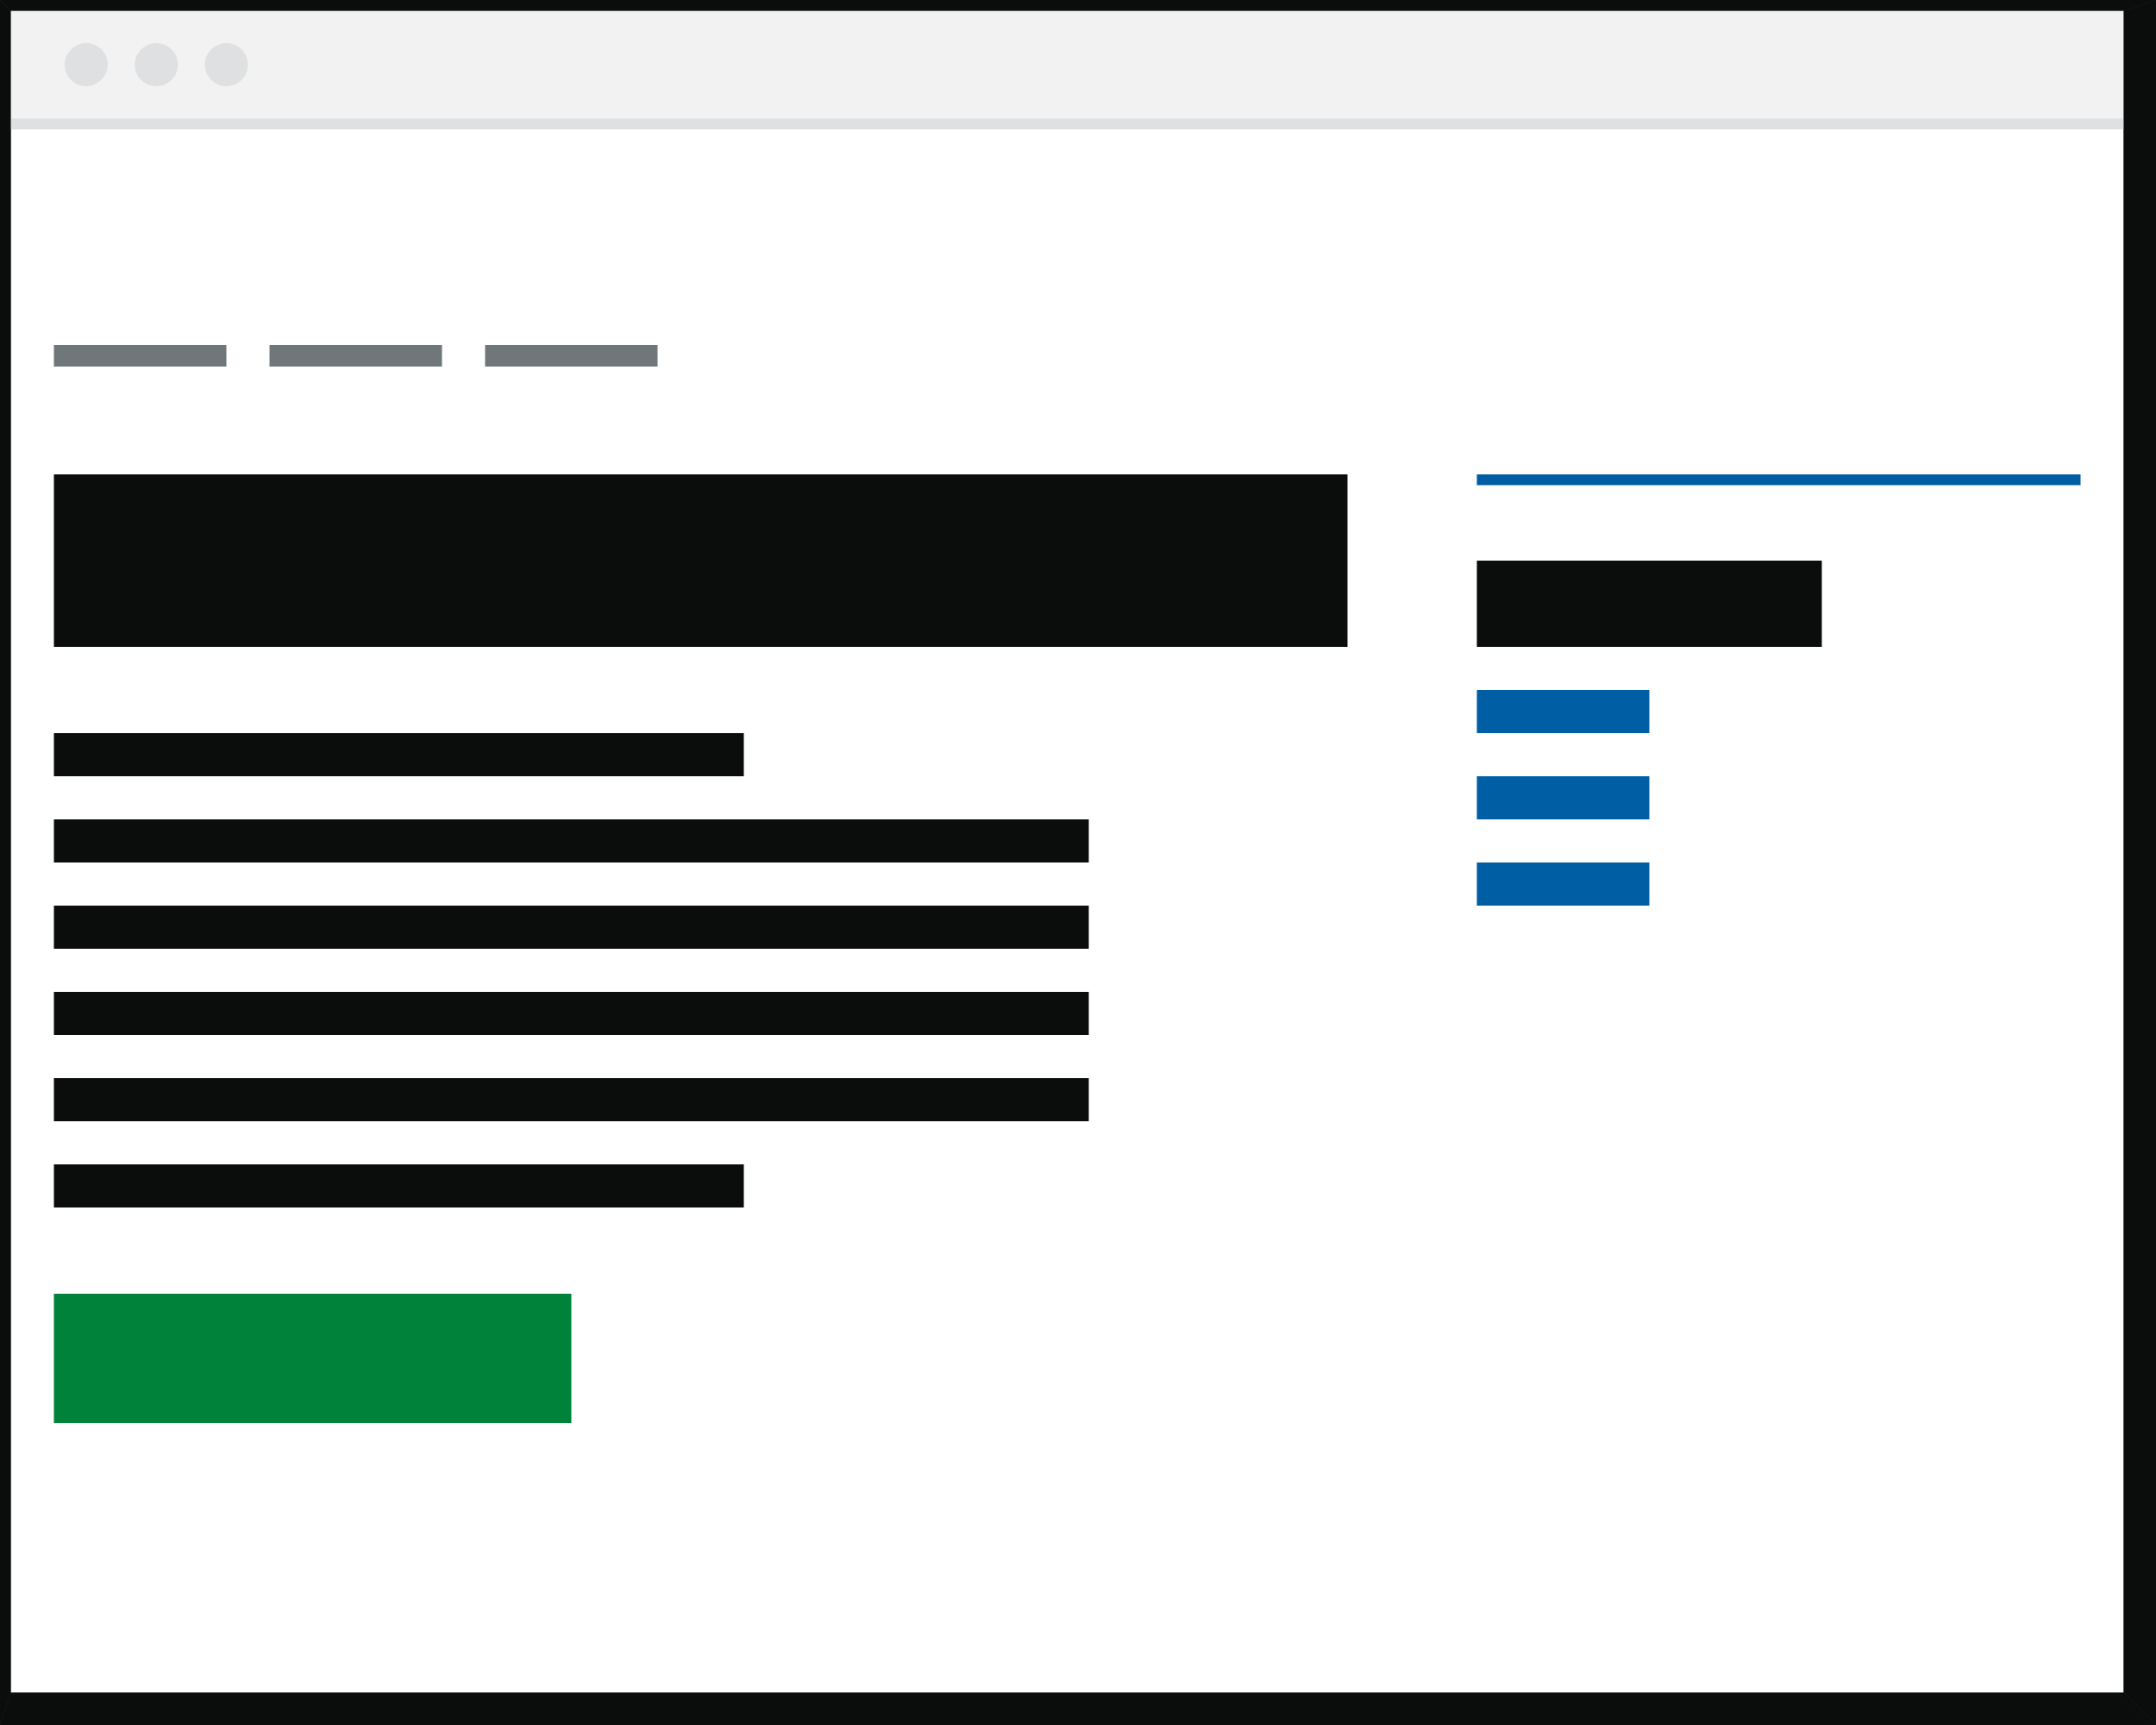 <?xml version="1.0" encoding="utf-8"?>
<!-- Generator: Adobe Illustrator 22.1.0, SVG Export Plug-In . SVG Version: 6.00 Build 0)  -->
<svg version="1.1" id="Layer_1" xmlns="http://www.w3.org/2000/svg" xmlns:xlink="http://www.w3.org/1999/xlink" x="0px" y="0px"
	 viewBox="0 0 200 160" style="enable-background:new 0 0 200 160;" xml:space="preserve">
<rect x="0" y="0" width="200" height="160" fill="#333333" stroke="none"/>
<style type="text/css">
	.st0{fill:#FFFFFF;}
	.st1{fill:#F2F2F2;}
	.st2{fill:#DEE0E2;}
	.st3{fill:#0B0C0C;}
	.st4{fill:#005EA5;}
	.st5{fill:#00823B;}
	.st6{fill:#6F777B;}
</style>
<title>Start page</title>
<desc>Created with Sketch.</desc>
<g id="Symbols">
	<g id="Screen_x2F_Start-page">
		<g id="Start-page">
			<g id="_x5F_Canvas_x2F_Browser">
				<rect id="BG" x="1" y="1" class="st0" width="196" height="156"/>
				<rect id="Top-Bar" x="1" y="1" class="st1" width="196" height="11"/>
				<rect id="Divider" x="1" y="11" class="st2" width="196" height="1"/>
				<path id="Combined-Shape" class="st2" d="M8,8C6.9,8,6,7.1,6,6s0.9-2,2-2s2,0.9,2,2S9,8,8,8z M14.5,8c-1.1,0-2-0.9-2-2
					s0.9-2,2-2s2,0.9,2,2S15.6,8,14.5,8z M21,8c-1.1,0-2-0.9-2-2s0.9-2,2-2s2,0.9,2,2S22.1,8,21,8z"/>
				<polygon id="BG_Border_Top_2B99C93C-C2D2-47D8-92D7-E97EC61A7761" class="st3" points="0,0 200,0 197,1 1,1 				"/>
				<polygon id="BG_Border_Right_2B99C93C-C2D2-47D8-92D7-E97EC61A7761" class="st3" points="200,0 200,160 197,157 197,1 				"/>
				<polygon id="BG_Border_Bottom_2B99C93C-C2D2-47D8-92D7-E97EC61A7761" class="st3" points="200,160 0,160 1,157 197,157 				"/>
				<polygon id="BG_Border_Left_2B99C93C-C2D2-47D8-92D7-E97EC61A7761" class="st3" points="0,160 0,0 1,1 1,157 				"/>
			</g>
			<g id="Object_x2F_SideContent" transform="translate(137, 44)">
				<g id="Text_x2F_Link" transform="translate(0, 36)">
					<g id="Fill_x2F__x24_link-colour">
						<rect id="Rectangle" y="0" class="st4" width="16" height="4"/>
					</g>
				</g>
				<g id="Text_x2F_Link_1_" transform="translate(0, 28)">
					<g id="Fill_x2F__x24_link-colour_1_">
						<rect id="Rectangle_1_" y="0" class="st4" width="16" height="4"/>
					</g>
				</g>
				<g id="Text_x2F_Link_2_" transform="translate(0, 20)">
					<g id="Fill_x2F__x24_link-colour_2_">
						<rect id="Rectangle_2_" y="0" class="st4" width="16" height="4"/>
					</g>
				</g>
				<g id="Fill_x2F__x24_text-colour" transform="translate(0, 8)">
					<rect id="Rectangle_3_" y="0" class="st3" width="32" height="8"/>
				</g>
				<g id="Fill_x2F__x24_govuk-blue">
					<rect id="Rectangle_4_" y="0" class="st4" width="56" height="1"/>
				</g>
			</g>
			<g id="Button_x2F_StartNow" transform="translate(5, 120)">
				<g id="Fill_x2F__x24_button-colour">
					<rect id="Rectangle_5_" y="0" class="st5" width="48" height="12"/>
				</g>
			</g>
			<g id="Text_x2F_Body_x2F_Paragraph" transform="translate(5, 68)">
				<g id="Fill_x2F__x24_text-colour_1_" transform="translate(0, 40)">
					<rect id="Rectangle_6_" y="0" class="st3" width="64" height="4"/>
				</g>
				<g id="Fill_x2F__x24_text-colour_2_" transform="translate(0, 32)">
					<rect id="Rectangle_7_" y="0" class="st3" width="96" height="4"/>
				</g>
				<g id="Fill_x2F__x24_text-colour_3_" transform="translate(0, 24)">
					<rect id="Rectangle_8_" y="0" class="st3" width="96" height="4"/>
				</g>
				<g id="Fill_x2F__x24_text-colour_4_" transform="translate(0, 16)">
					<rect id="Rectangle_9_" y="0" class="st3" width="96" height="4"/>
				</g>
				<g id="Fill_x2F__x24_text-colour_5_" transform="translate(0, 8)">
					<rect id="Rectangle_10_" y="0" class="st3" width="96" height="4"/>
				</g>
				<g id="Fill_x2F__x24_text-colour_6_">
					<rect id="Rectangle_11_" y="0" class="st3" width="64" height="4"/>
				</g>
			</g>
			<g id="Text_x2F_Heading_x2F_Xlarge" transform="translate(5, 44)">
				<g id="Fill_x2F__x24_text-colour_7_">
					<rect id="Rectangle_12_" y="0" class="st3" width="120" height="16"/>
				</g>
			</g>
			<g id="Object_x2F_Breadcrumb" transform="translate(5, 32)">
				<g id="Fill_x2F__x24_secondary-text-colour" transform="translate(40, 0)">
					<rect id="Rectangle_13_" y="0" class="st6" width="16" height="2"/>
				</g>
				<g id="Fill_x2F__x24_secondary-text-colour_1_" transform="translate(20, 0)">
					<rect id="Rectangle_14_" y="0" class="st6" width="16" height="2"/>
				</g>
				<g id="Fill_x2F__x24_secondary-text-colour_2_">
					<rect id="Rectangle_15_" y="0" class="st6" width="16" height="2"/>
				</g>
			</g>
		</g>
	</g>
</g>
</svg>
